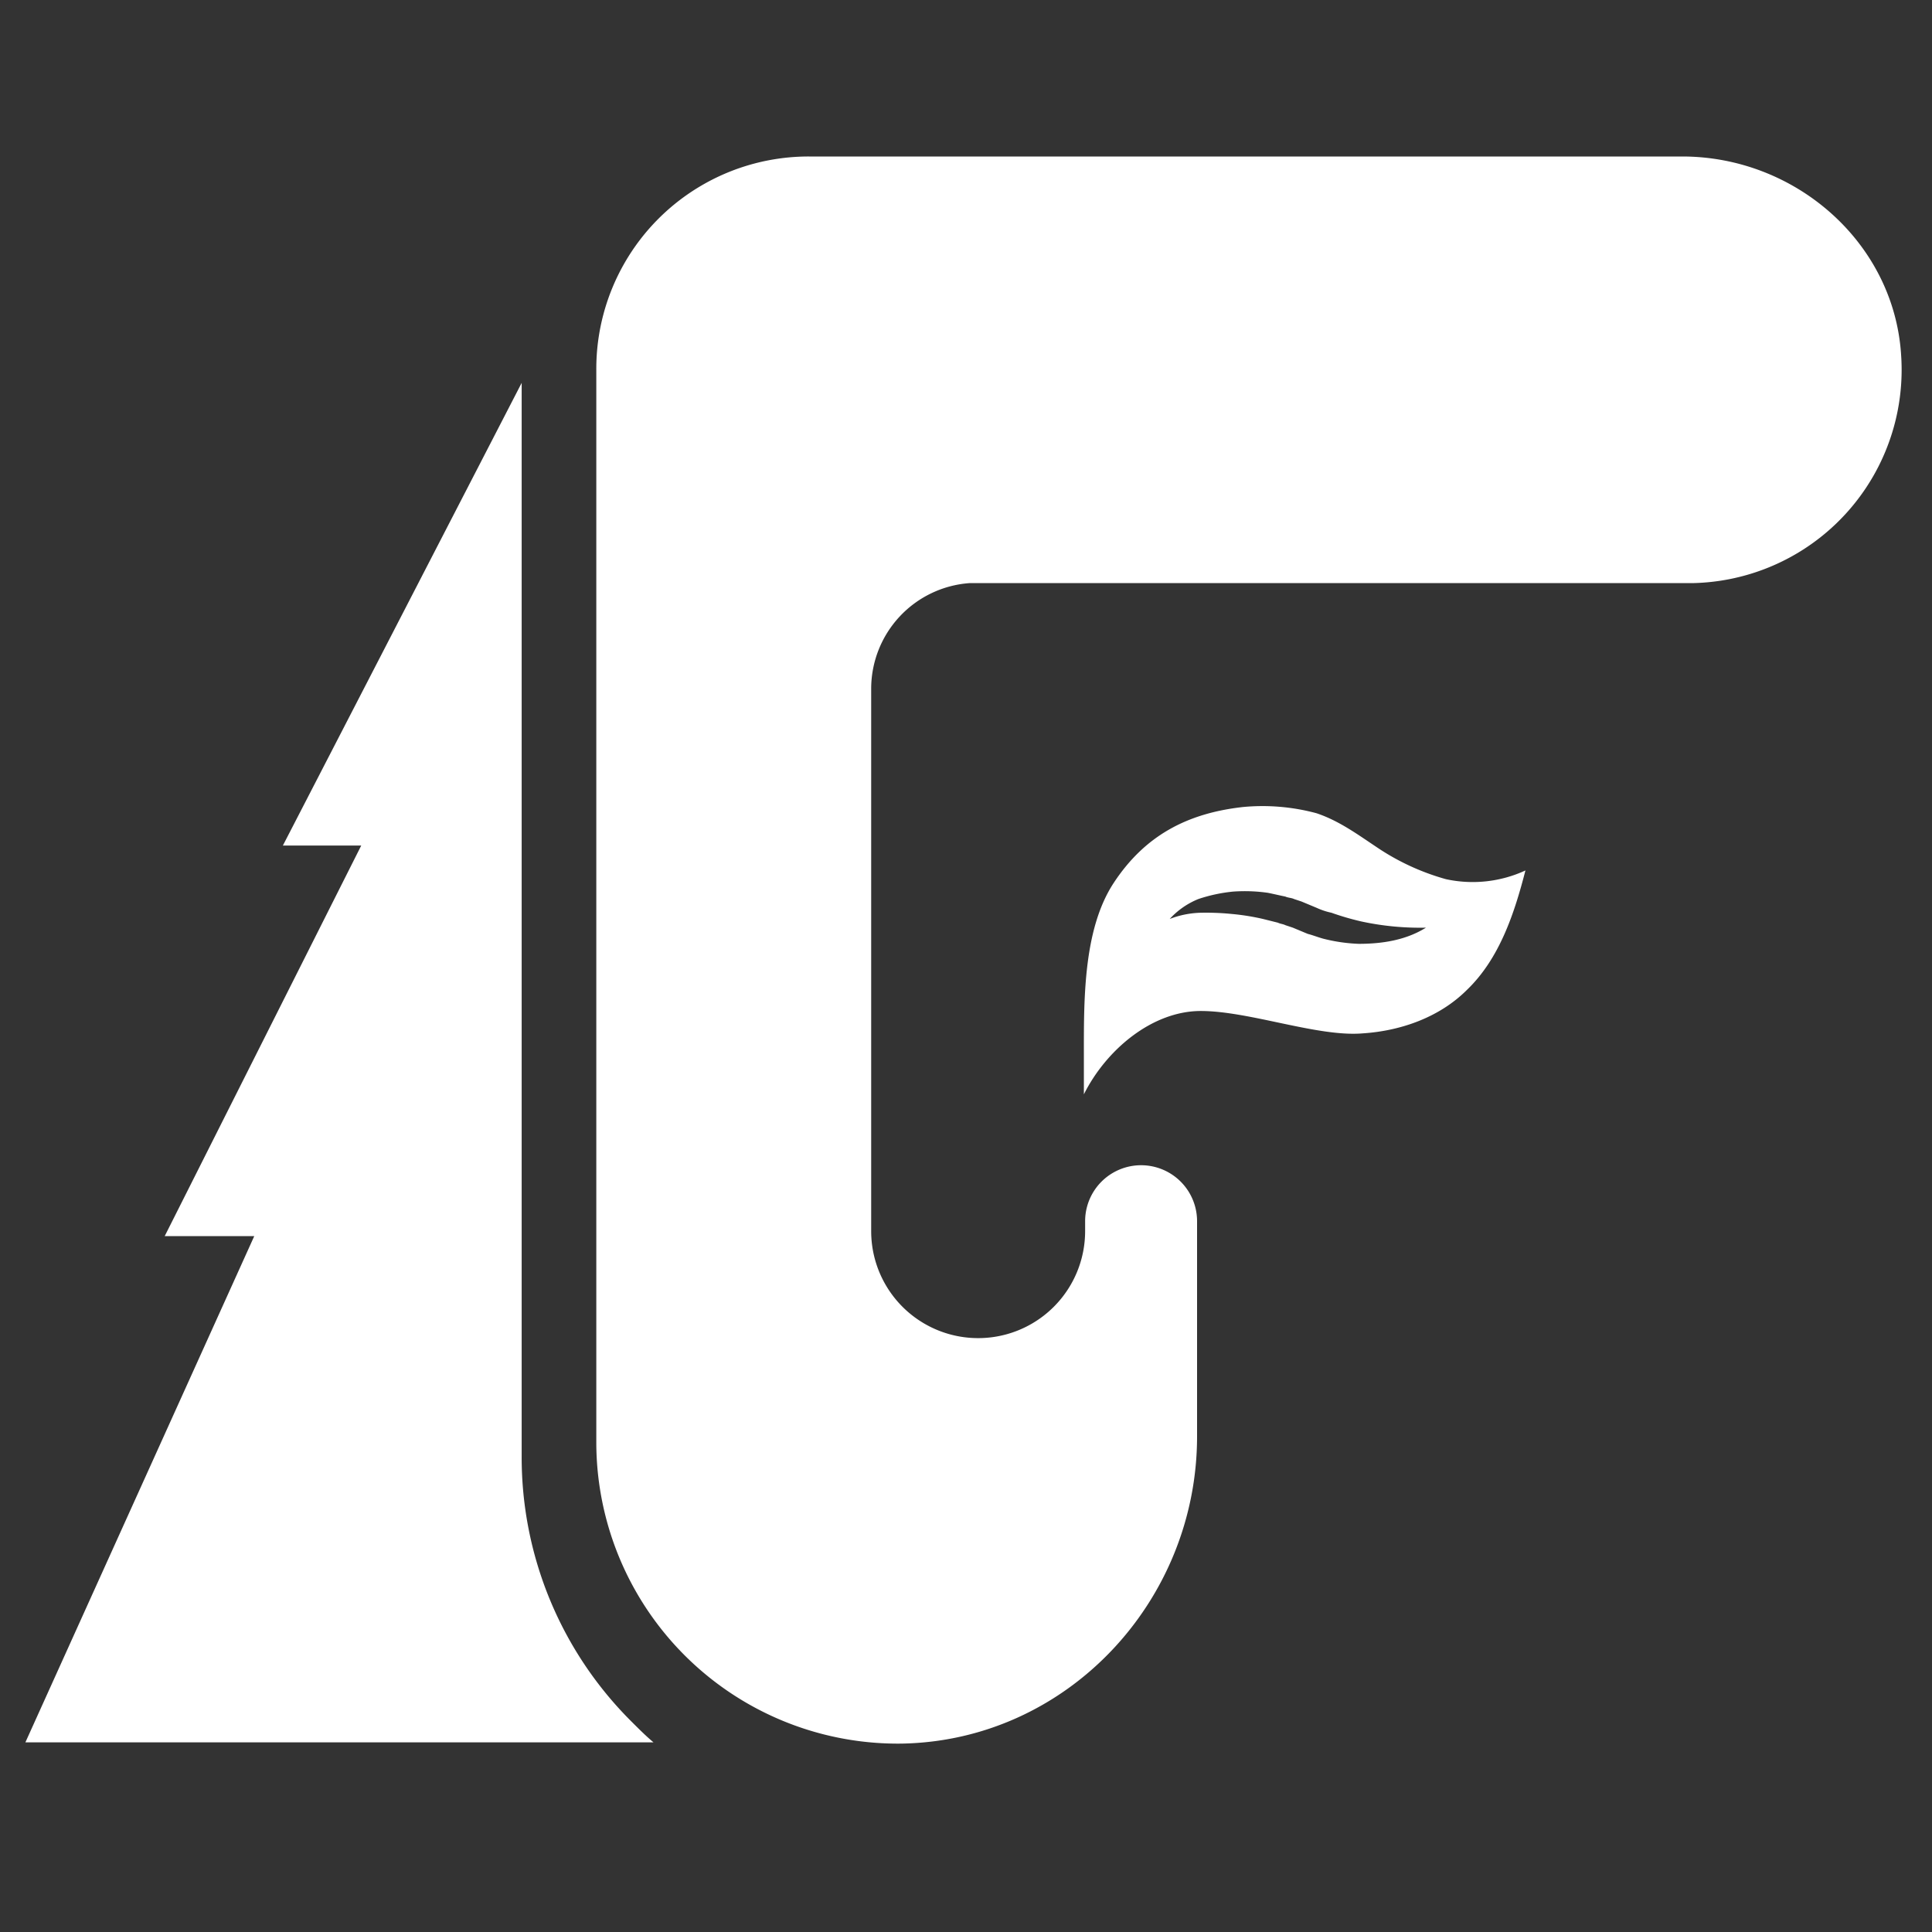 <svg id="Layer_1" data-name="Layer 1" xmlns="http://www.w3.org/2000/svg" viewBox="0 0 400 400"><rect x="0" y="0" width="400" height="400" fill="#333333" stroke="none"/><defs><style>.cls-1{fill:#fff;}</style></defs><title>forestflow-icon-white</title><path class="cls-1" d="M393.597,73.346C392.052,50.169,371.708,32.4,348.273,32.4H167.494a43.962,43.962,0,0,0-44.036,44.036V298.676a62.431,62.431,0,0,0,63.092,62.32c34.25-.515,61.29-29.357,61.29-63.608v-44.551a11.588,11.588,0,1,0-23.177,0v2.06a22.147,22.147,0,0,1-44.294,0V142.619a21.941,21.941,0,0,1,20.344-21.889h149.619a44.174,44.174,0,0,0,43.263-47.384Z"/><path class="cls-1" d="M248.613,209.316c10.043,0,24.207,5.408,33.478,4.635,7.983-.515,15.966-3.348,21.632-9.013,6.695-6.438,9.786-15.709,12.103-24.722a26.044,26.044,0,0,1-16.481,1.803,49.122,49.122,0,0,1-14.421-6.696c-3.863-2.575-7.726-5.408-12.361-6.953a42.97,42.97,0,0,0-15.194-1.288c-11.588,1.288-20.344,5.923-26.782,15.709s-6.181,24.722-6.181,36.31v7.468C229.041,217.3,238.57,209.316,248.613,209.316Zm-.515-23.177a32.608,32.608,0,0,1,7.211-1.545,33.818,33.818,0,0,1,7.211.257c1.288.258,2.318.515,3.605.773.515.257,1.288.257,1.803.515l1.545.515,3.09,1.288a14.525,14.525,0,0,0,3.09,1.03,55.897,55.897,0,0,0,6.181,1.803,57.641,57.641,0,0,0,13.391,1.288c-4.12,2.575-9.013,3.348-13.906,3.348a34.775,34.775,0,0,1-7.211-1.03c-1.03-.257-2.318-.773-3.348-1.03l-3.09-1.288-1.545-.515c-.515-.258-1.03-.258-1.545-.515q-1.545-.386-3.09-.773a48.047,48.047,0,0,0-6.438-1.03,53.842,53.842,0,0,0-6.438-.257,19.1,19.1,0,0,0-6.438,1.288A16.333,16.333,0,0,1,248.098,186.14Z"/><path class="cls-1" d="M108.007,301.509V79.269L58.563,175.066H74.787L34.099,255.928H52.64L5.256,360.738H135.304c-1.545-1.288-3.09-2.833-4.635-4.378A77.146,77.146,0,0,1,108.007,301.509Z"/></svg>